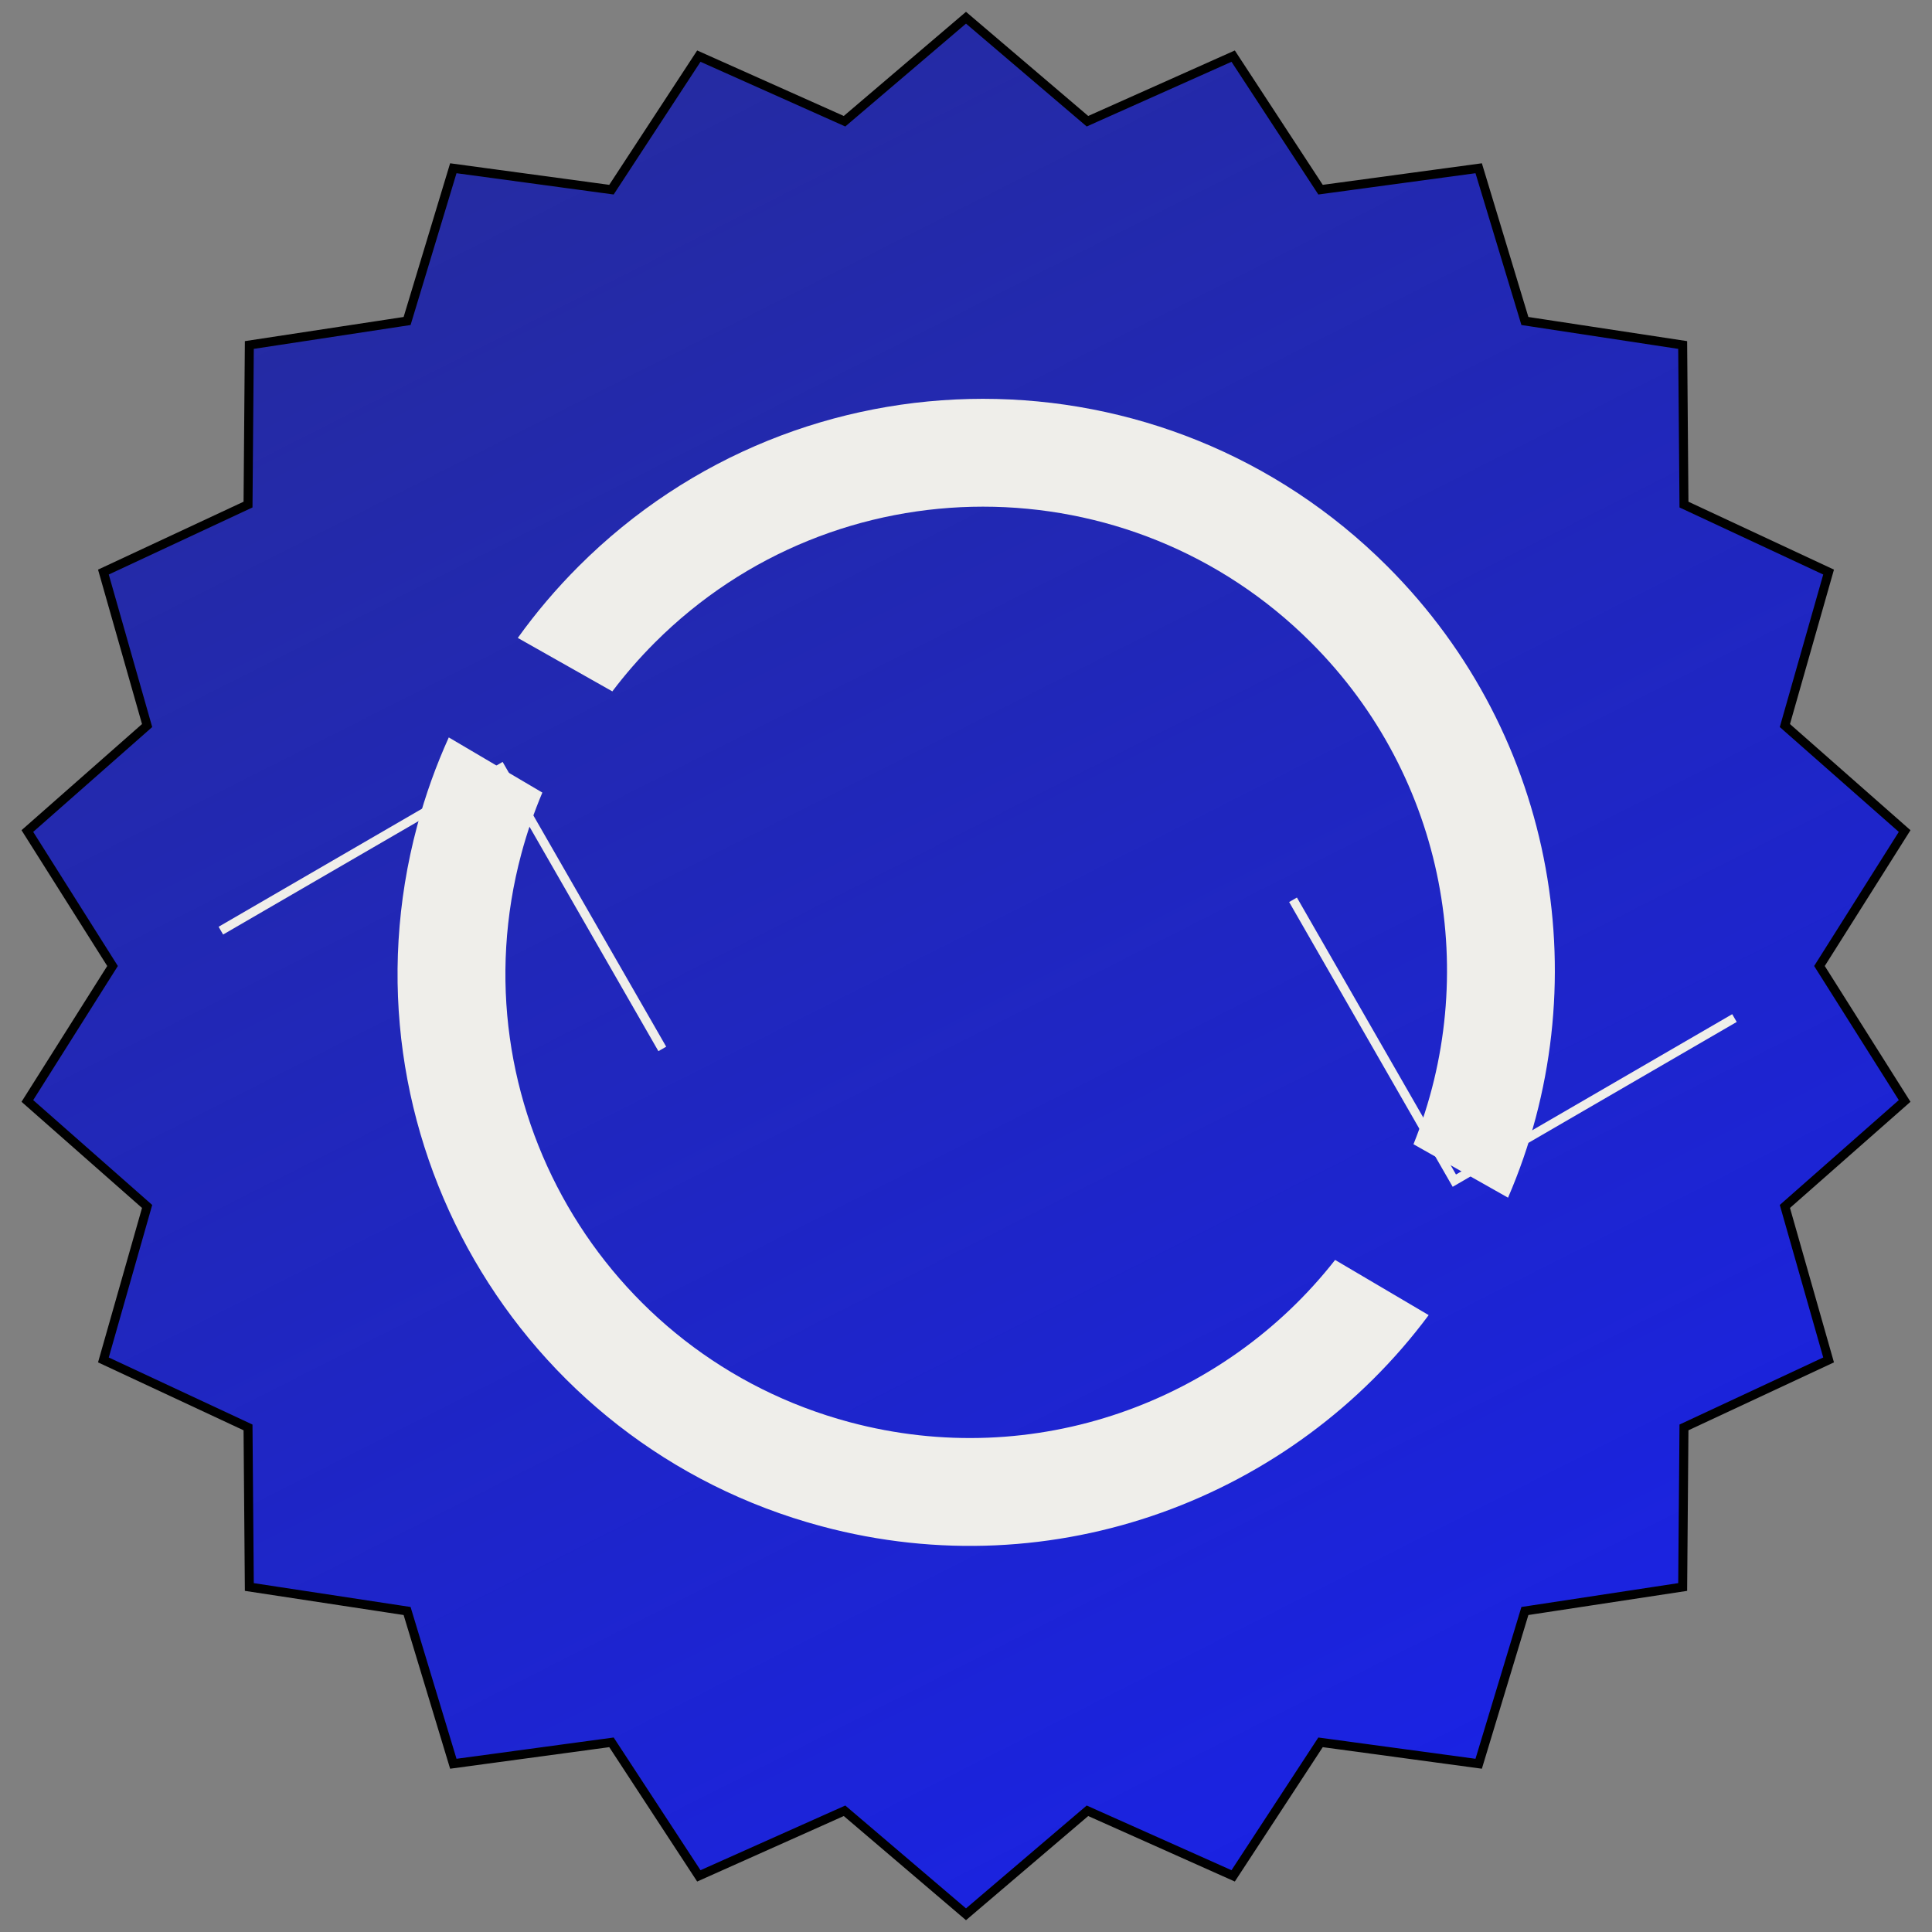 <svg width="215" height="215" viewBox="0 0 215 215" fill="none" xmlns="http://www.w3.org/2000/svg">
<rect x="0" y="0" width="215" height="215" fill="#808080" stroke="none"/>
<path d="M120.296 12.876L121.017 13.491L121.881 13.104L137.231 6.246L146.436 20.314L146.955 21.107L147.893 20.98L164.553 18.723L169.422 34.816L169.696 35.722L170.632 35.864L187.254 38.393L187.391 55.205L187.399 56.152L188.257 56.552L203.493 63.662L198.888 79.832L198.629 80.742L199.339 81.368L211.955 92.482L202.982 106.699L202.476 107.5L202.982 108.301L211.955 122.518L199.339 133.632L198.629 134.258L198.888 135.168L203.493 151.338L188.257 158.448L187.399 158.848L187.391 159.795L187.254 176.607L170.632 179.136L169.696 179.278L169.422 180.184L164.553 196.277L147.893 194.02L146.955 193.893L146.436 194.686L137.231 208.754L121.881 201.896L121.017 201.51L120.296 202.124L107.5 213.029L94.704 202.124L93.984 201.51L93.119 201.896L77.769 208.754L68.564 194.686L68.045 193.893L67.107 194.02L50.447 196.277L45.578 180.184L45.304 179.278L44.368 179.136L27.746 176.607L27.609 159.795L27.601 158.848L26.743 158.448L11.507 151.338L16.112 135.168L16.371 134.258L15.661 133.632L3.045 122.518L12.018 108.301L12.524 107.5L12.018 106.699L3.045 92.482L15.661 81.368L16.371 80.742L16.112 79.832L11.507 63.662L26.743 56.552L27.601 56.152L27.609 55.205L27.746 38.393L44.368 35.864L45.304 35.722L45.578 34.816L50.447 18.723L67.107 20.98L68.045 21.107L68.564 20.314L77.769 6.246L93.119 13.104L93.984 13.491L94.704 12.876L107.5 1.971L120.296 12.876Z" fill="url(#paint0_linear_207_32)" stroke="black" strokeWidth="3"/>
<path d="M193.018 113.294L161.844 131.388L143.893 100.131" stroke="#EFEEEA" strokeWidth="12"/>
<path fill-rule="evenodd" clip-rule="evenodd" d="M57.622 70.991C59.624 68.199 61.88 65.532 64.39 63.022C89.243 38.169 129.537 38.169 154.39 63.022C173.386 82.018 177.863 110.036 167.82 133.283L157.297 127.335C164.795 108.711 160.997 86.6 145.905 71.508C125.738 51.341 93.042 51.341 72.875 71.508C71.151 73.232 69.574 75.048 68.144 76.94L57.622 70.991Z" fill="#EFEEEA"/>
<path d="M24.578 103.566L55.752 85.473L73.703 116.729" stroke="#EFEEEA" strokeWidth="12"/>
<path fill-rule="evenodd" clip-rule="evenodd" d="M49.942 82.062C48.525 85.192 47.343 88.48 46.425 91.908C37.328 125.857 57.475 160.753 91.425 169.85C117.374 176.803 143.876 166.672 158.988 146.35L148.575 140.211C136.195 156.017 115.148 163.783 94.531 158.259C66.983 150.878 50.634 122.562 58.016 95.014C58.647 92.658 59.431 90.385 60.355 88.201L49.942 82.062Z" fill="#EFEEEA"/>
<defs>
<linearGradient id="paint0_linear_207_32" x1="65" y1="-8" x2="190" y2="239" gradientUnits="userSpaceOnUse">
<stop stop-color="#0E15A5" stop-opacity="0.79"/>
<stop offset="1" stop-color="#1821F5"/>
</linearGradient>
</defs>
</svg>

